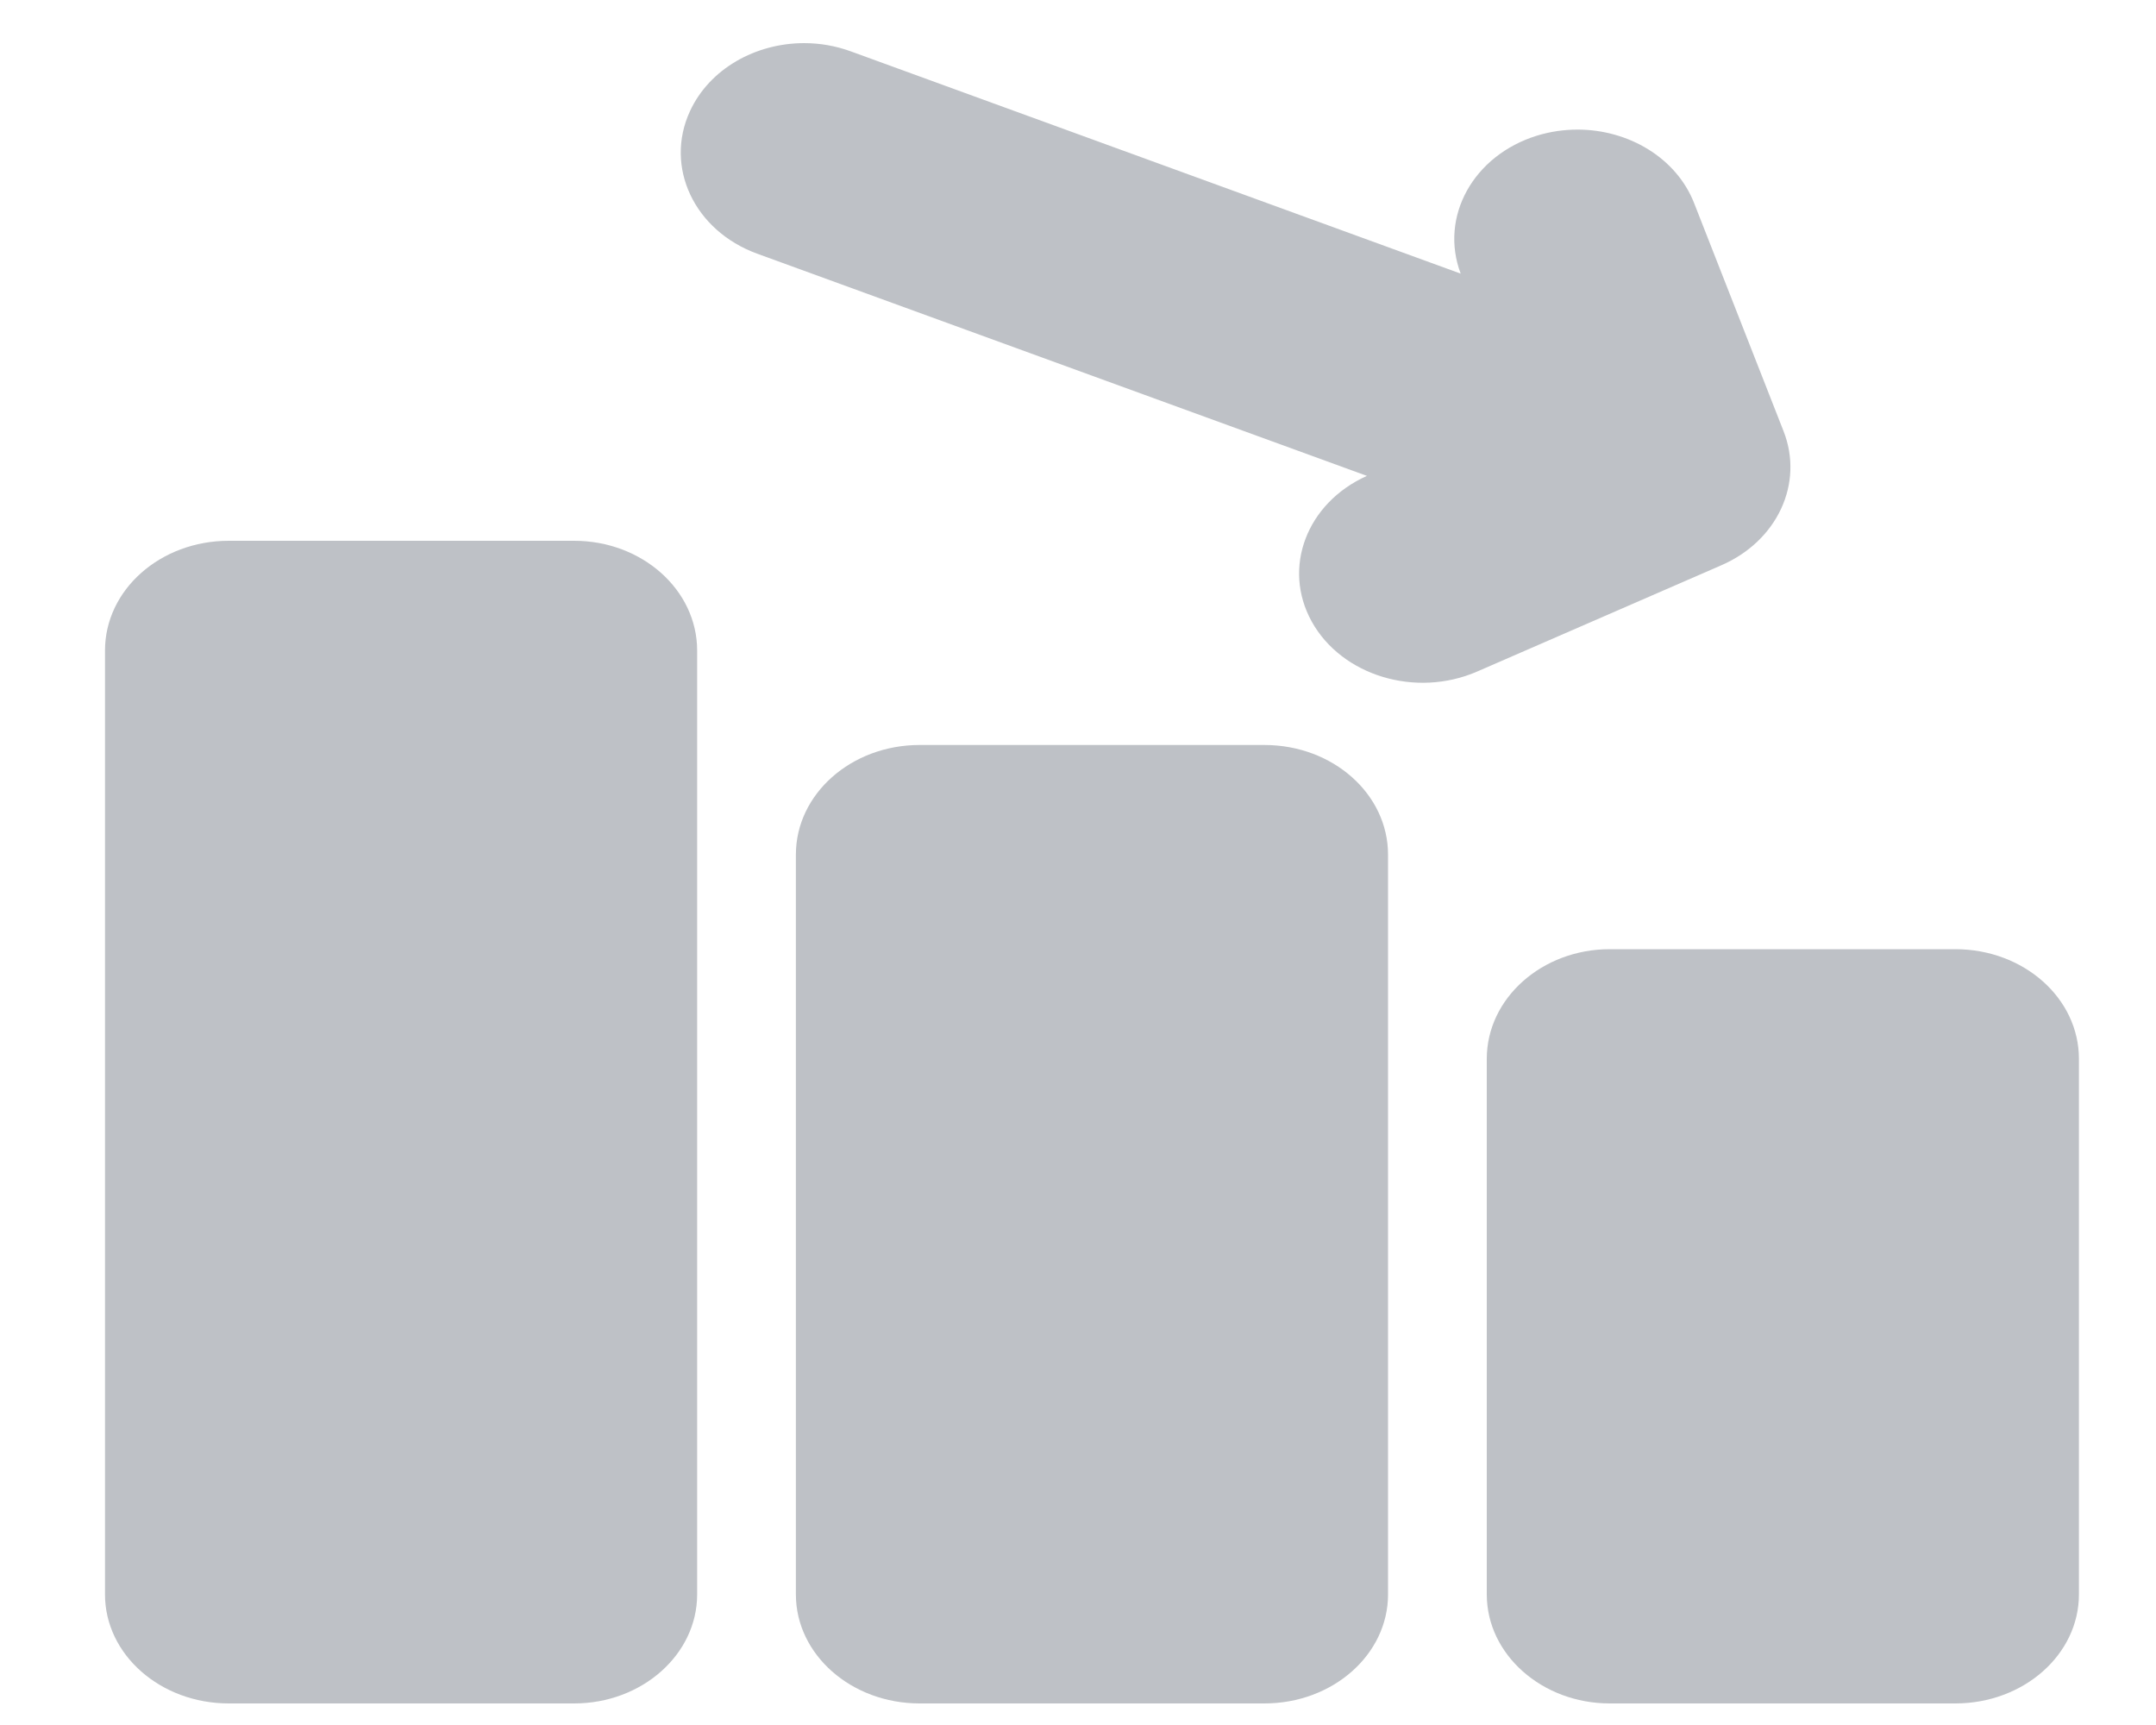 <svg width="20" height="16" viewBox="0 0 20 16" fill="none" xmlns="http://www.w3.org/2000/svg">
<g opacity="0.3">
<path d="M18.138 15.8H14.933C14.305 15.8 13.792 15.346 13.792 14.789V9.821C13.792 9.259 14.305 8.804 14.933 8.804H18.138C18.773 8.804 19.285 9.259 19.285 9.821V14.789C19.285 15.346 18.773 15.8 18.138 15.8Z" fill="#25303F"/>
<path d="M11.729 6.91C12.364 6.91 12.876 7.365 12.876 7.927V14.789C12.876 15.346 12.364 15.8 11.729 15.8H8.531C7.896 15.8 7.383 15.346 7.383 14.789V7.927C7.383 7.365 7.896 6.91 8.531 6.91H11.729Z" fill="#25303F"/>
<path d="M2.122 5.016H5.326C5.955 5.016 6.467 5.471 6.467 6.034V14.789C6.467 15.346 5.955 15.8 5.326 15.8H2.122C1.487 15.8 0.974 15.346 0.974 14.789V6.034C0.974 5.471 1.487 5.016 2.122 5.016Z" fill="#25303F"/>
<path d="M7.46 0.4C7.605 0.4 7.752 0.425 7.894 0.477L13.55 2.538C13.351 2.012 13.666 1.441 14.258 1.258C14.382 1.22 14.509 1.202 14.634 1.202C15.107 1.202 15.55 1.464 15.715 1.883L16.545 3.999C16.735 4.483 16.488 5.017 15.968 5.243L13.7 6.23C13.133 6.475 12.447 6.268 12.168 5.765C11.892 5.266 12.121 4.665 12.68 4.414L7.024 2.353C6.44 2.14 6.161 1.548 6.401 1.03C6.583 0.637 7.01 0.4 7.46 0.4Z" fill="#25303F"/>
</g>
</svg>
